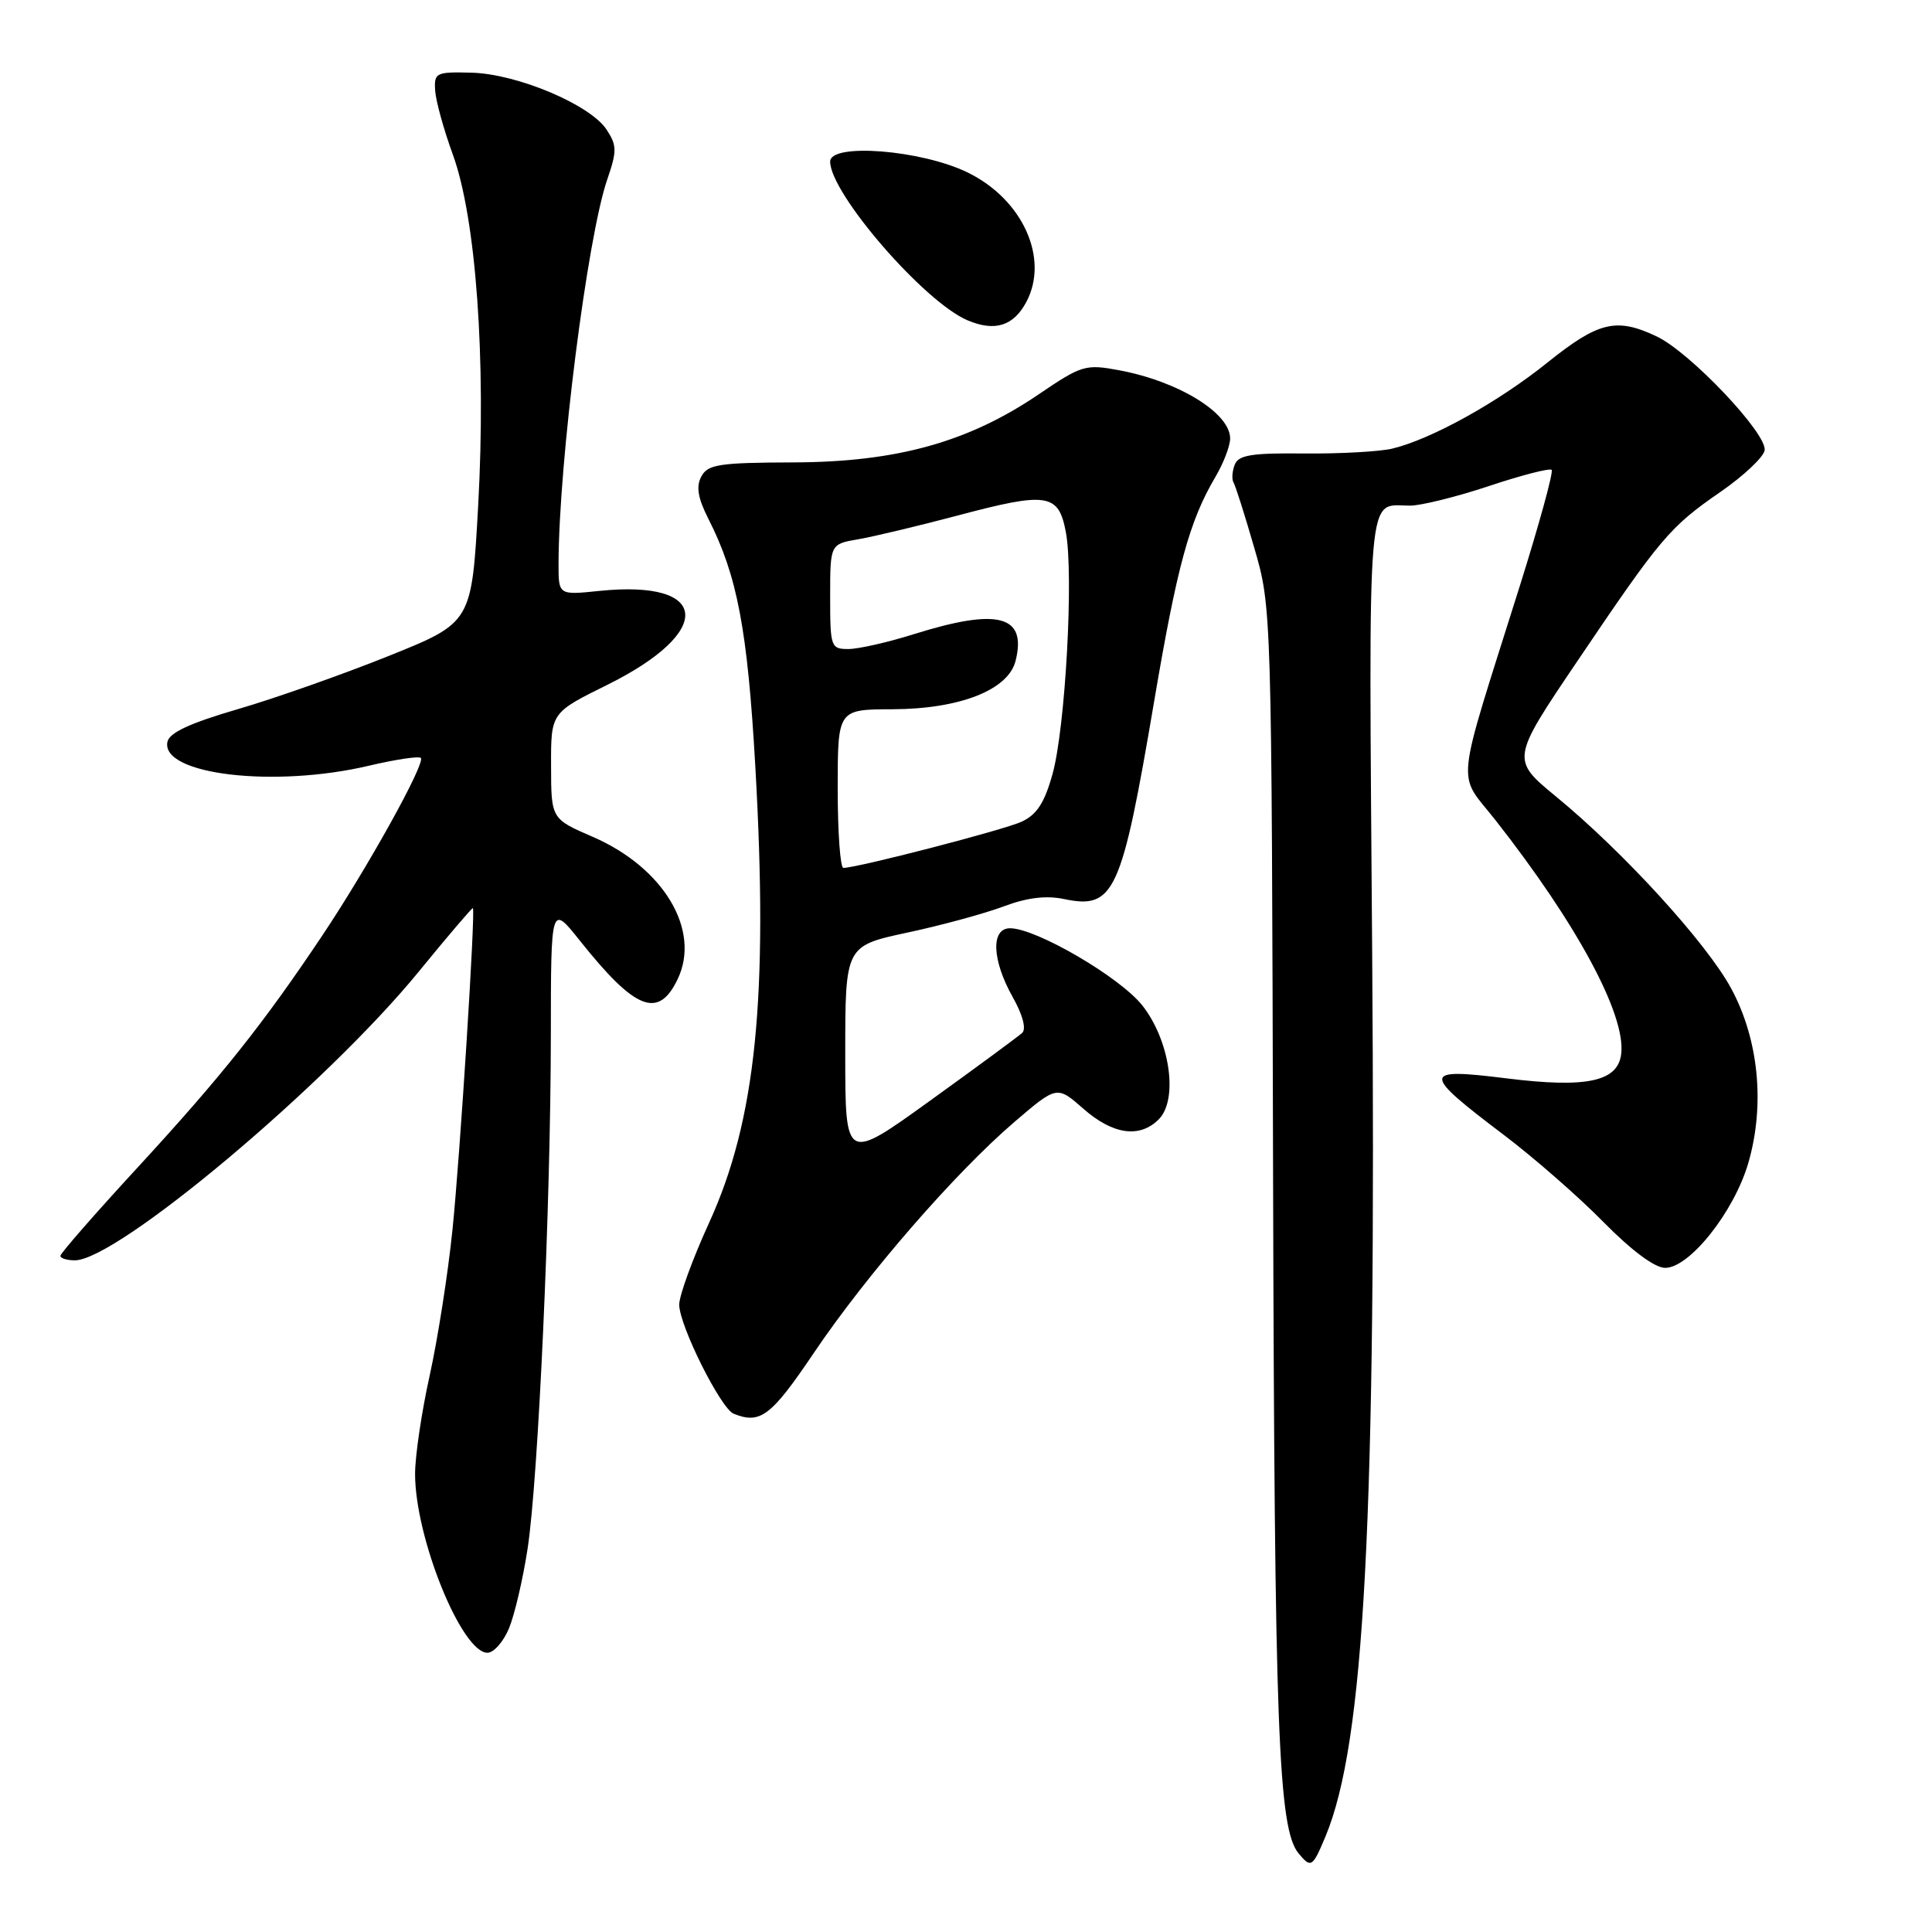<?xml version="1.0" encoding="UTF-8" standalone="no"?>
<!DOCTYPE svg PUBLIC "-//W3C//DTD SVG 1.1//EN" "http://www.w3.org/Graphics/SVG/1.1/DTD/svg11.dtd" >
<svg xmlns="http://www.w3.org/2000/svg" xmlns:xlink="http://www.w3.org/1999/xlink" version="1.1" viewBox="0 0 256 256">
 <g >
 <path fill="currentColor"
d=" M 175.63 243.35 C 180.81 230.95 182.37 201.47 181.82 126.28 C 181.36 63.12 181.03 67.00 186.83 67.00 C 188.29 67.00 193.01 65.83 197.31 64.40 C 201.61 62.96 205.34 62.01 205.60 62.26 C 205.86 62.52 203.96 69.43 201.39 77.62 C 192.67 105.34 193.00 102.10 198.20 108.73 C 208.98 122.47 215.43 134.45 214.82 139.63 C 214.40 143.32 210.25 144.21 199.63 142.89 C 188.32 141.48 188.30 142.09 199.30 150.41 C 203.26 153.41 209.19 158.59 212.47 161.93 C 216.19 165.71 219.27 168.00 220.64 168.00 C 223.88 168.00 229.78 160.56 231.66 154.10 C 233.90 146.39 233.04 137.69 229.37 130.94 C 226.11 124.93 215.12 112.89 206.21 105.57 C 200.21 100.63 200.21 100.63 209.03 87.57 C 220.08 71.20 221.26 69.81 228.00 65.16 C 231.02 63.07 233.64 60.61 233.82 59.69 C 234.24 57.54 223.96 46.68 219.52 44.58 C 214.18 42.04 211.81 42.61 205.03 48.05 C 198.51 53.29 189.70 58.18 184.50 59.44 C 182.85 59.84 177.61 60.13 172.86 60.09 C 165.82 60.01 164.10 60.29 163.60 61.59 C 163.27 62.46 163.20 63.51 163.44 63.91 C 163.69 64.31 164.93 68.20 166.19 72.57 C 168.50 80.50 168.50 80.50 168.69 156.04 C 168.88 229.40 169.37 242.34 172.08 245.60 C 173.72 247.57 173.92 247.44 175.63 243.35 Z  M 67.45 215.75 C 68.19 213.96 69.30 209.21 69.91 205.20 C 71.33 195.94 72.97 159.75 72.99 137.16 C 73.00 119.82 73.00 119.82 76.85 124.66 C 84.18 133.86 87.24 135.07 89.79 129.75 C 92.90 123.26 87.95 114.96 78.53 110.88 C 73.03 108.50 73.03 108.50 73.02 101.47 C 73.00 94.44 73.00 94.44 80.46 90.75 C 94.70 83.70 94.12 76.78 79.41 78.30 C 74.00 78.86 74.00 78.86 74.01 74.68 C 74.04 61.28 77.83 31.43 80.46 23.79 C 81.76 20.01 81.75 19.27 80.38 17.18 C 78.21 13.87 68.55 9.80 62.50 9.63 C 57.76 9.51 57.51 9.63 57.66 12.00 C 57.75 13.38 58.80 17.19 60.00 20.47 C 63.08 28.92 64.43 47.66 63.36 67.00 C 62.50 82.50 62.50 82.50 51.50 86.92 C 45.45 89.35 36.45 92.53 31.50 93.97 C 25.12 95.83 22.41 97.10 22.18 98.32 C 21.34 102.65 36.36 104.42 48.89 101.46 C 52.41 100.63 55.50 100.17 55.76 100.43 C 56.42 101.09 48.70 115.00 42.68 124.00 C 34.84 135.72 29.35 142.62 18.27 154.66 C 12.62 160.79 8.00 166.08 8.00 166.41 C 8.00 166.73 8.86 167.00 9.92 167.00 C 15.53 167.00 43.26 143.72 55.50 128.73 C 59.35 124.02 62.57 120.24 62.66 120.33 C 63.02 120.70 60.96 153.17 59.95 163.00 C 59.36 168.78 58.00 177.43 56.94 182.24 C 55.87 187.05 55.00 192.93 55.00 195.31 C 55.00 203.76 61.17 219.00 64.59 219.00 C 65.42 219.00 66.71 217.54 67.45 215.75 Z  M 107.85 179.25 C 114.85 168.88 126.56 155.40 134.41 148.67 C 140.05 143.84 140.05 143.84 143.56 146.92 C 147.47 150.35 151.01 150.85 153.54 148.32 C 156.16 145.69 155.03 137.86 151.35 133.21 C 148.38 129.47 137.30 123.00 133.84 123.00 C 131.27 123.00 131.43 127.21 134.19 132.12 C 135.53 134.50 136.01 136.35 135.44 136.87 C 134.92 137.34 129.44 141.38 123.25 145.84 C 112.00 153.95 112.00 153.95 112.00 139.64 C 112.00 125.34 112.00 125.34 120.25 123.57 C 124.79 122.60 130.53 121.03 133.00 120.10 C 136.08 118.94 138.61 118.63 141.00 119.13 C 147.65 120.51 148.61 118.40 152.92 93.00 C 155.96 75.05 157.60 69.03 161.04 63.21 C 162.12 61.38 163.00 59.08 163.00 58.10 C 163.00 54.73 156.16 50.53 148.29 49.06 C 143.84 48.23 143.33 48.38 137.62 52.26 C 128.31 58.58 118.83 61.22 105.20 61.27 C 95.30 61.30 93.78 61.53 92.93 63.14 C 92.21 64.47 92.47 65.99 93.86 68.74 C 97.69 76.26 99.05 83.42 100.08 101.50 C 101.83 132.14 100.18 148.45 93.93 162.09 C 91.77 166.82 90.00 171.67 90.00 172.87 C 90.00 175.62 95.50 186.64 97.22 187.33 C 100.75 188.75 102.18 187.66 107.85 179.25 Z  M 135.98 40.04 C 139.07 34.26 135.52 26.41 128.21 22.85 C 122.08 19.86 110.00 18.91 110.00 21.41 C 110.00 25.62 122.48 40.04 128.22 42.45 C 131.83 43.97 134.28 43.20 135.98 40.04 Z  M 111.00 104.50 C 111.00 94.00 111.00 94.00 118.25 93.98 C 127.17 93.95 133.60 91.43 134.57 87.57 C 136.08 81.54 132.27 80.53 121.16 84.01 C 117.67 85.11 113.74 86.00 112.41 86.00 C 110.09 86.00 110.00 85.73 110.00 79.05 C 110.00 72.09 110.00 72.09 113.75 71.45 C 115.81 71.09 121.68 69.69 126.78 68.34 C 138.79 65.14 140.26 65.36 141.23 70.50 C 142.29 76.09 141.17 96.47 139.46 102.58 C 138.40 106.40 137.37 107.96 135.35 108.89 C 132.93 109.99 113.60 115.00 111.75 115.00 C 111.34 115.00 111.00 110.28 111.00 104.50 Z "/>
</g>
</svg>